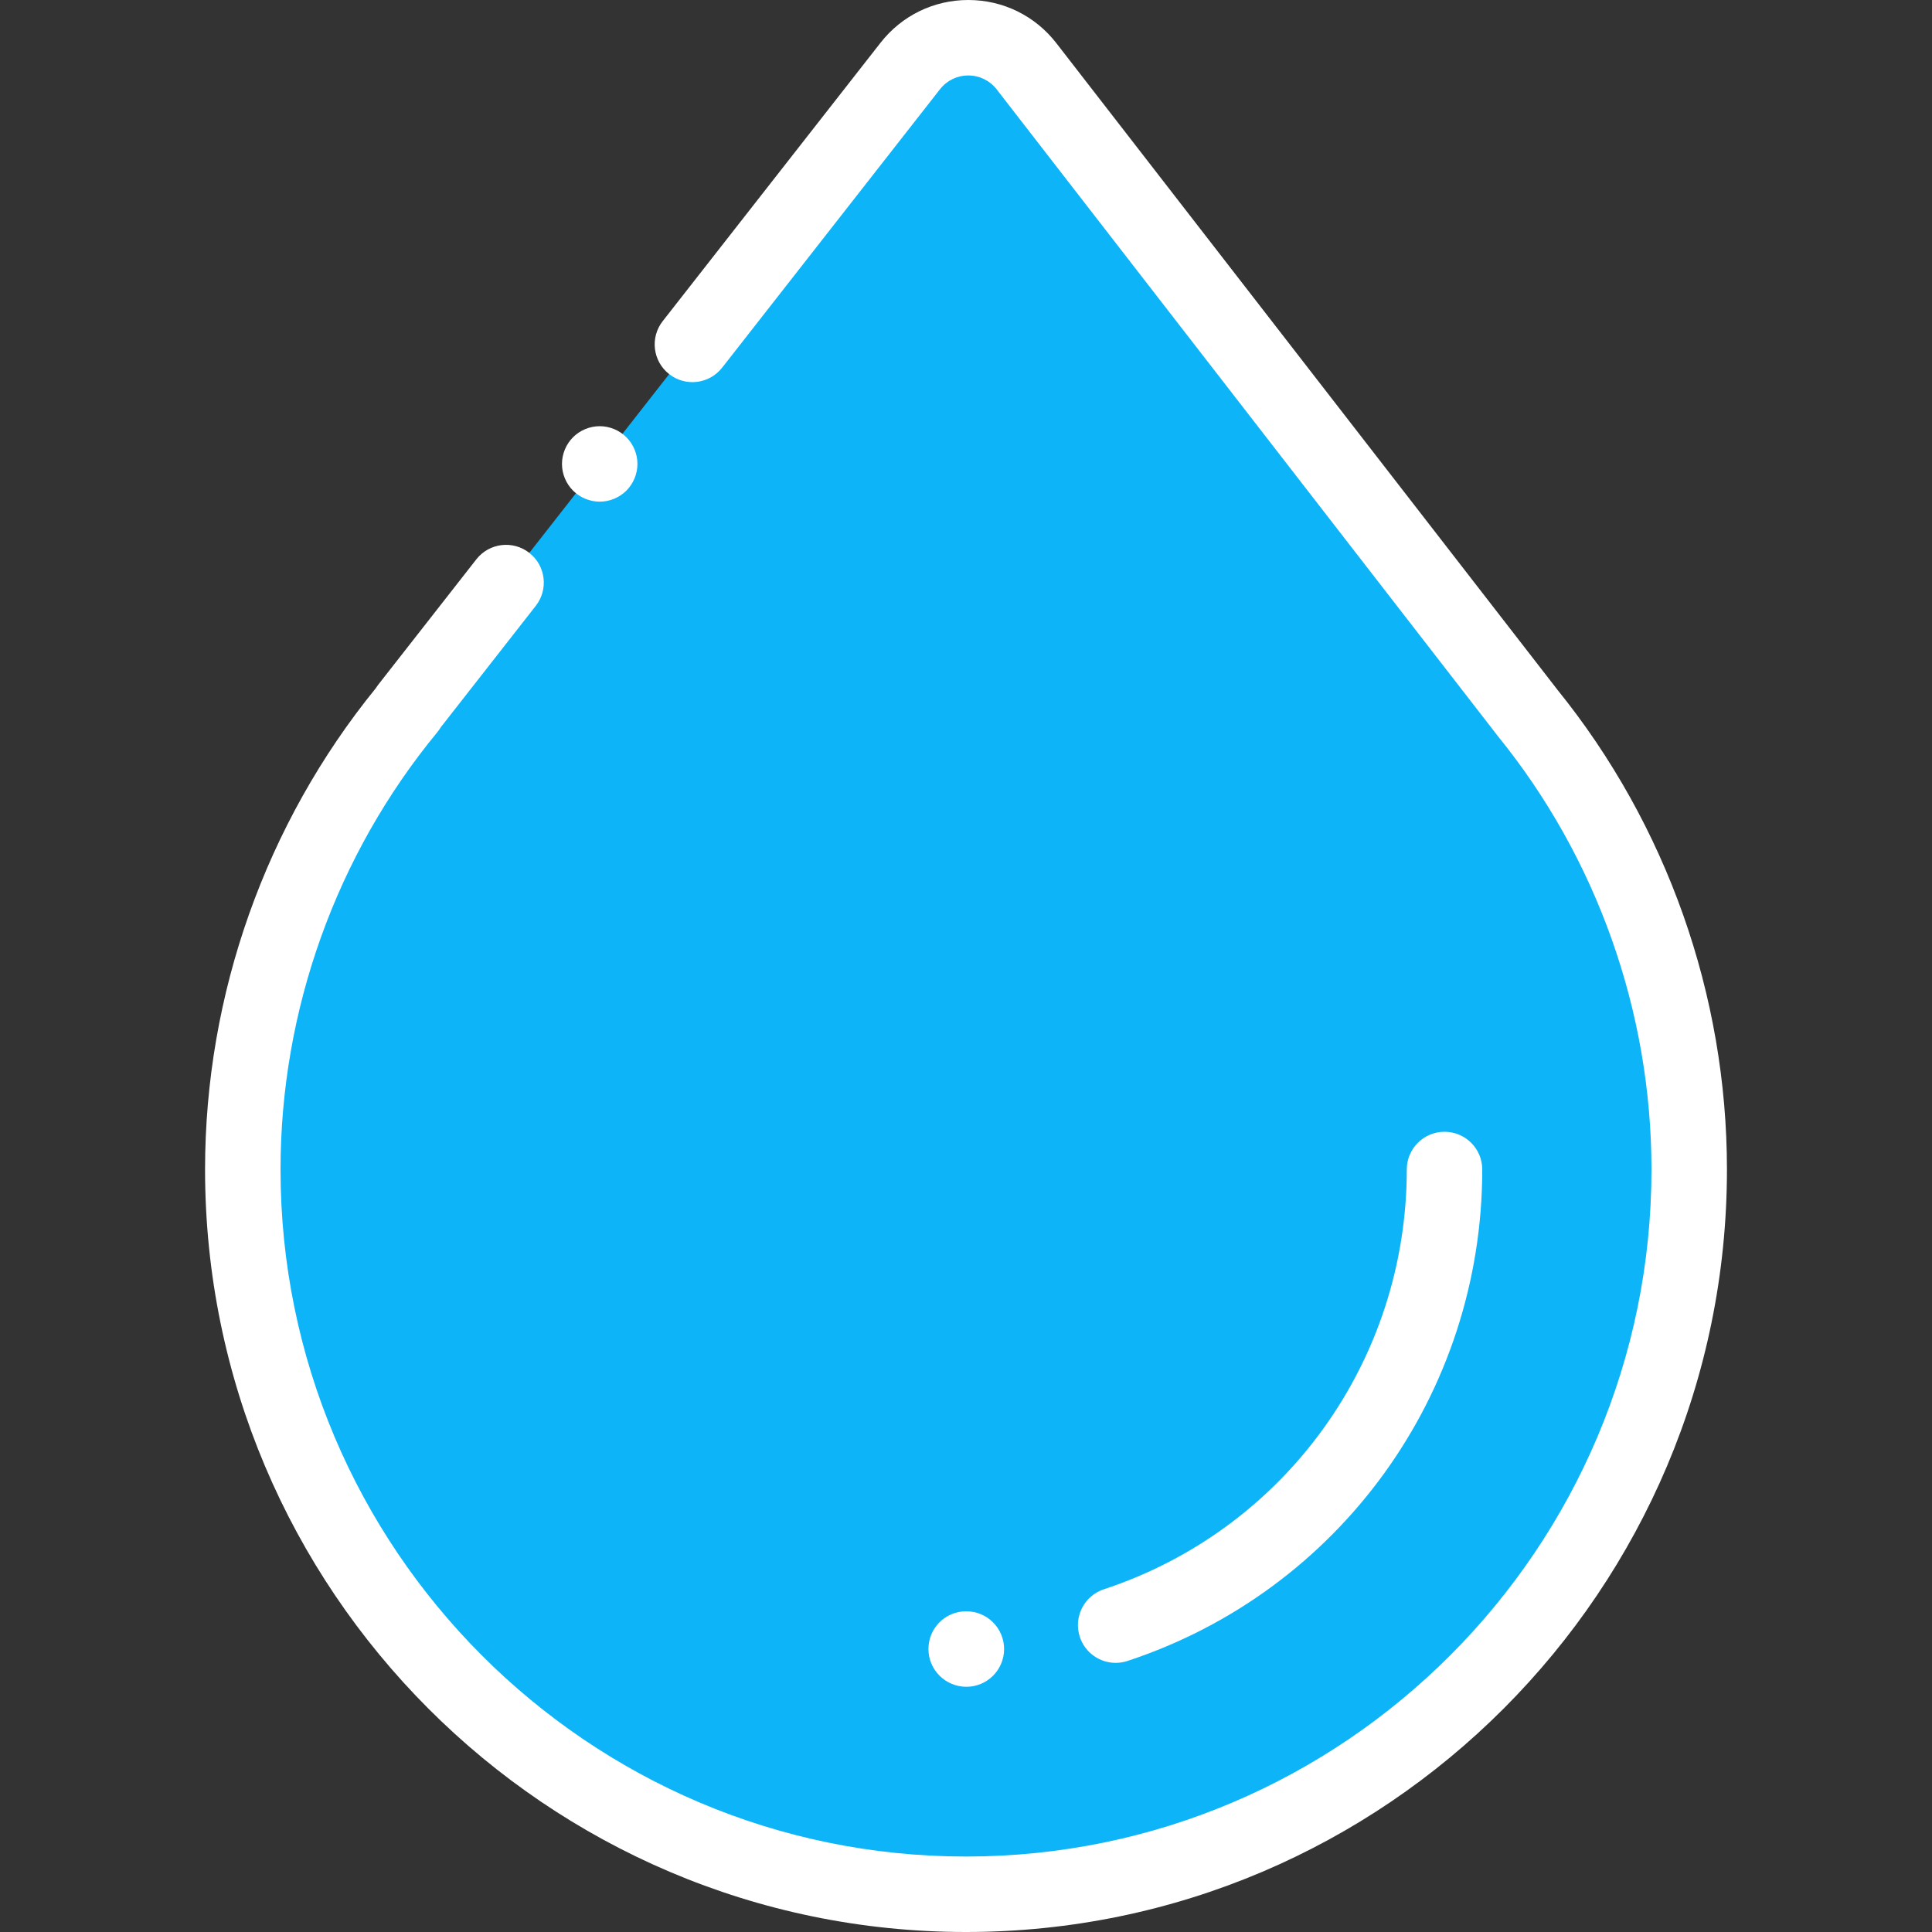 <!-- icon666.com - MILLIONS vector ICONS FREE --><svg xmlns="http://www.w3.org/2000/svg" xmlns:xlink="http://www.w3.org/1999/xlink" version="1.1" id="Layer_1" x="0px" y="0px" viewBox="0 0 512 512" style="enable-background:new 0 0 512 512;" xml:space="preserve"><rect x="0" y="0" width="512" height="512" fill="#333333" stroke="none"/><g id="XMLID_1030_"><path id="XMLID_1645_" style="fill: rgb(13, 181, 248);" d="M64.342,309.932C64.342,416.008,150.151,502,256,502 s191.658-85.992,191.658-192.068c0-45.983-16.133-88.186-43.025-121.252h0.013L272.04,17.566 c-7.794-10.057-22.971-10.093-30.812-0.072L108.063,187.68l0.111,0C80.794,220.892,64.342,263.486,64.342,309.932z" fill="#72D8FF"></path><g id="XMLID_1041_"><path id="XMLID_493_" d="M256,512c-111.194,0-201.658-90.647-201.658-202.068c0-46.391,16.05-91.619,45.219-127.517 c0.191-0.308,0.4-0.608,0.626-0.897l26.049-33.291c3.404-4.35,9.687-5.117,14.038-1.713c4.349,3.403,5.116,9.688,1.713,14.038 l-25.191,32.196c-0.265,0.45-0.567,0.883-0.906,1.295c-26.792,32.499-41.547,73.656-41.547,115.891 C74.343,410.325,155.834,492,256,492s181.658-81.676,181.658-182.068c0-41.784-14.484-82.605-40.783-114.942 c-0.146-0.181-0.286-0.365-0.419-0.553L264.136,23.691c-1.813-2.338-4.549-3.684-7.507-3.691c-0.008,0-0.016,0-0.023,0 c-2.95,0-5.683,1.332-7.502,3.656l-57.728,73.777c-3.403,4.349-9.687,5.116-14.038,1.713c-4.35-3.403-5.116-9.688-1.713-14.038 l57.728-73.777C238.989,4.128,247.461,0,256.604,0c0.024,0,0.046,0,0.071,0c9.17,0.021,17.652,4.191,23.27,11.439l132.606,171.115 c0.047,0.061,0.093,0.121,0.138,0.183c29.001,35.833,44.969,80.986,44.969,127.195C457.658,421.353,367.195,512,256,512z" fill="#000000" style="fill: rgb(255, 255, 255);"></path></g><g id="XMLID_1044_"><path id="XMLID_492_" d="M295.662,440.677c-4.199,0-8.109-2.666-9.496-6.872c-1.729-5.245,1.121-10.898,6.366-12.628 c48.017-15.832,80.279-60.538,80.279-111.245c0-5.522,4.477-10,10-10s10,4.478,10,10c0,59.359-37.782,111.698-94.016,130.239 C297.756,440.514,296.7,440.677,295.662,440.677z" fill="#000000" style="fill: rgb(255, 255, 255);"></path></g><g id="XMLID_1045_"><path id="XMLID_491_" d="M256.094,447.014c-5.523,0-10.047-4.478-10.047-10s4.43-10,9.953-10h0.094c5.523,0,10,4.478,10,10 S261.617,447.014,256.094,447.014z" fill="#000000" style="fill: rgb(255, 255, 255);"></path></g><g id="XMLID_1046_"><path id="XMLID_490_" d="M158.93,132.946c-2.63,0-5.21-1.07-7.07-2.93c-1.86-1.86-2.93-4.44-2.93-7.07s1.07-5.21,2.93-7.07 s4.44-2.93,7.07-2.93c2.63,0,5.21,1.07,7.07,2.93c1.86,1.86,2.93,4.44,2.93,7.07s-1.07,5.21-2.93,7.07 C164.14,131.876,161.56,132.946,158.93,132.946z" fill="#000000" style="fill: rgb(255, 255, 255);"></path></g></g></svg>